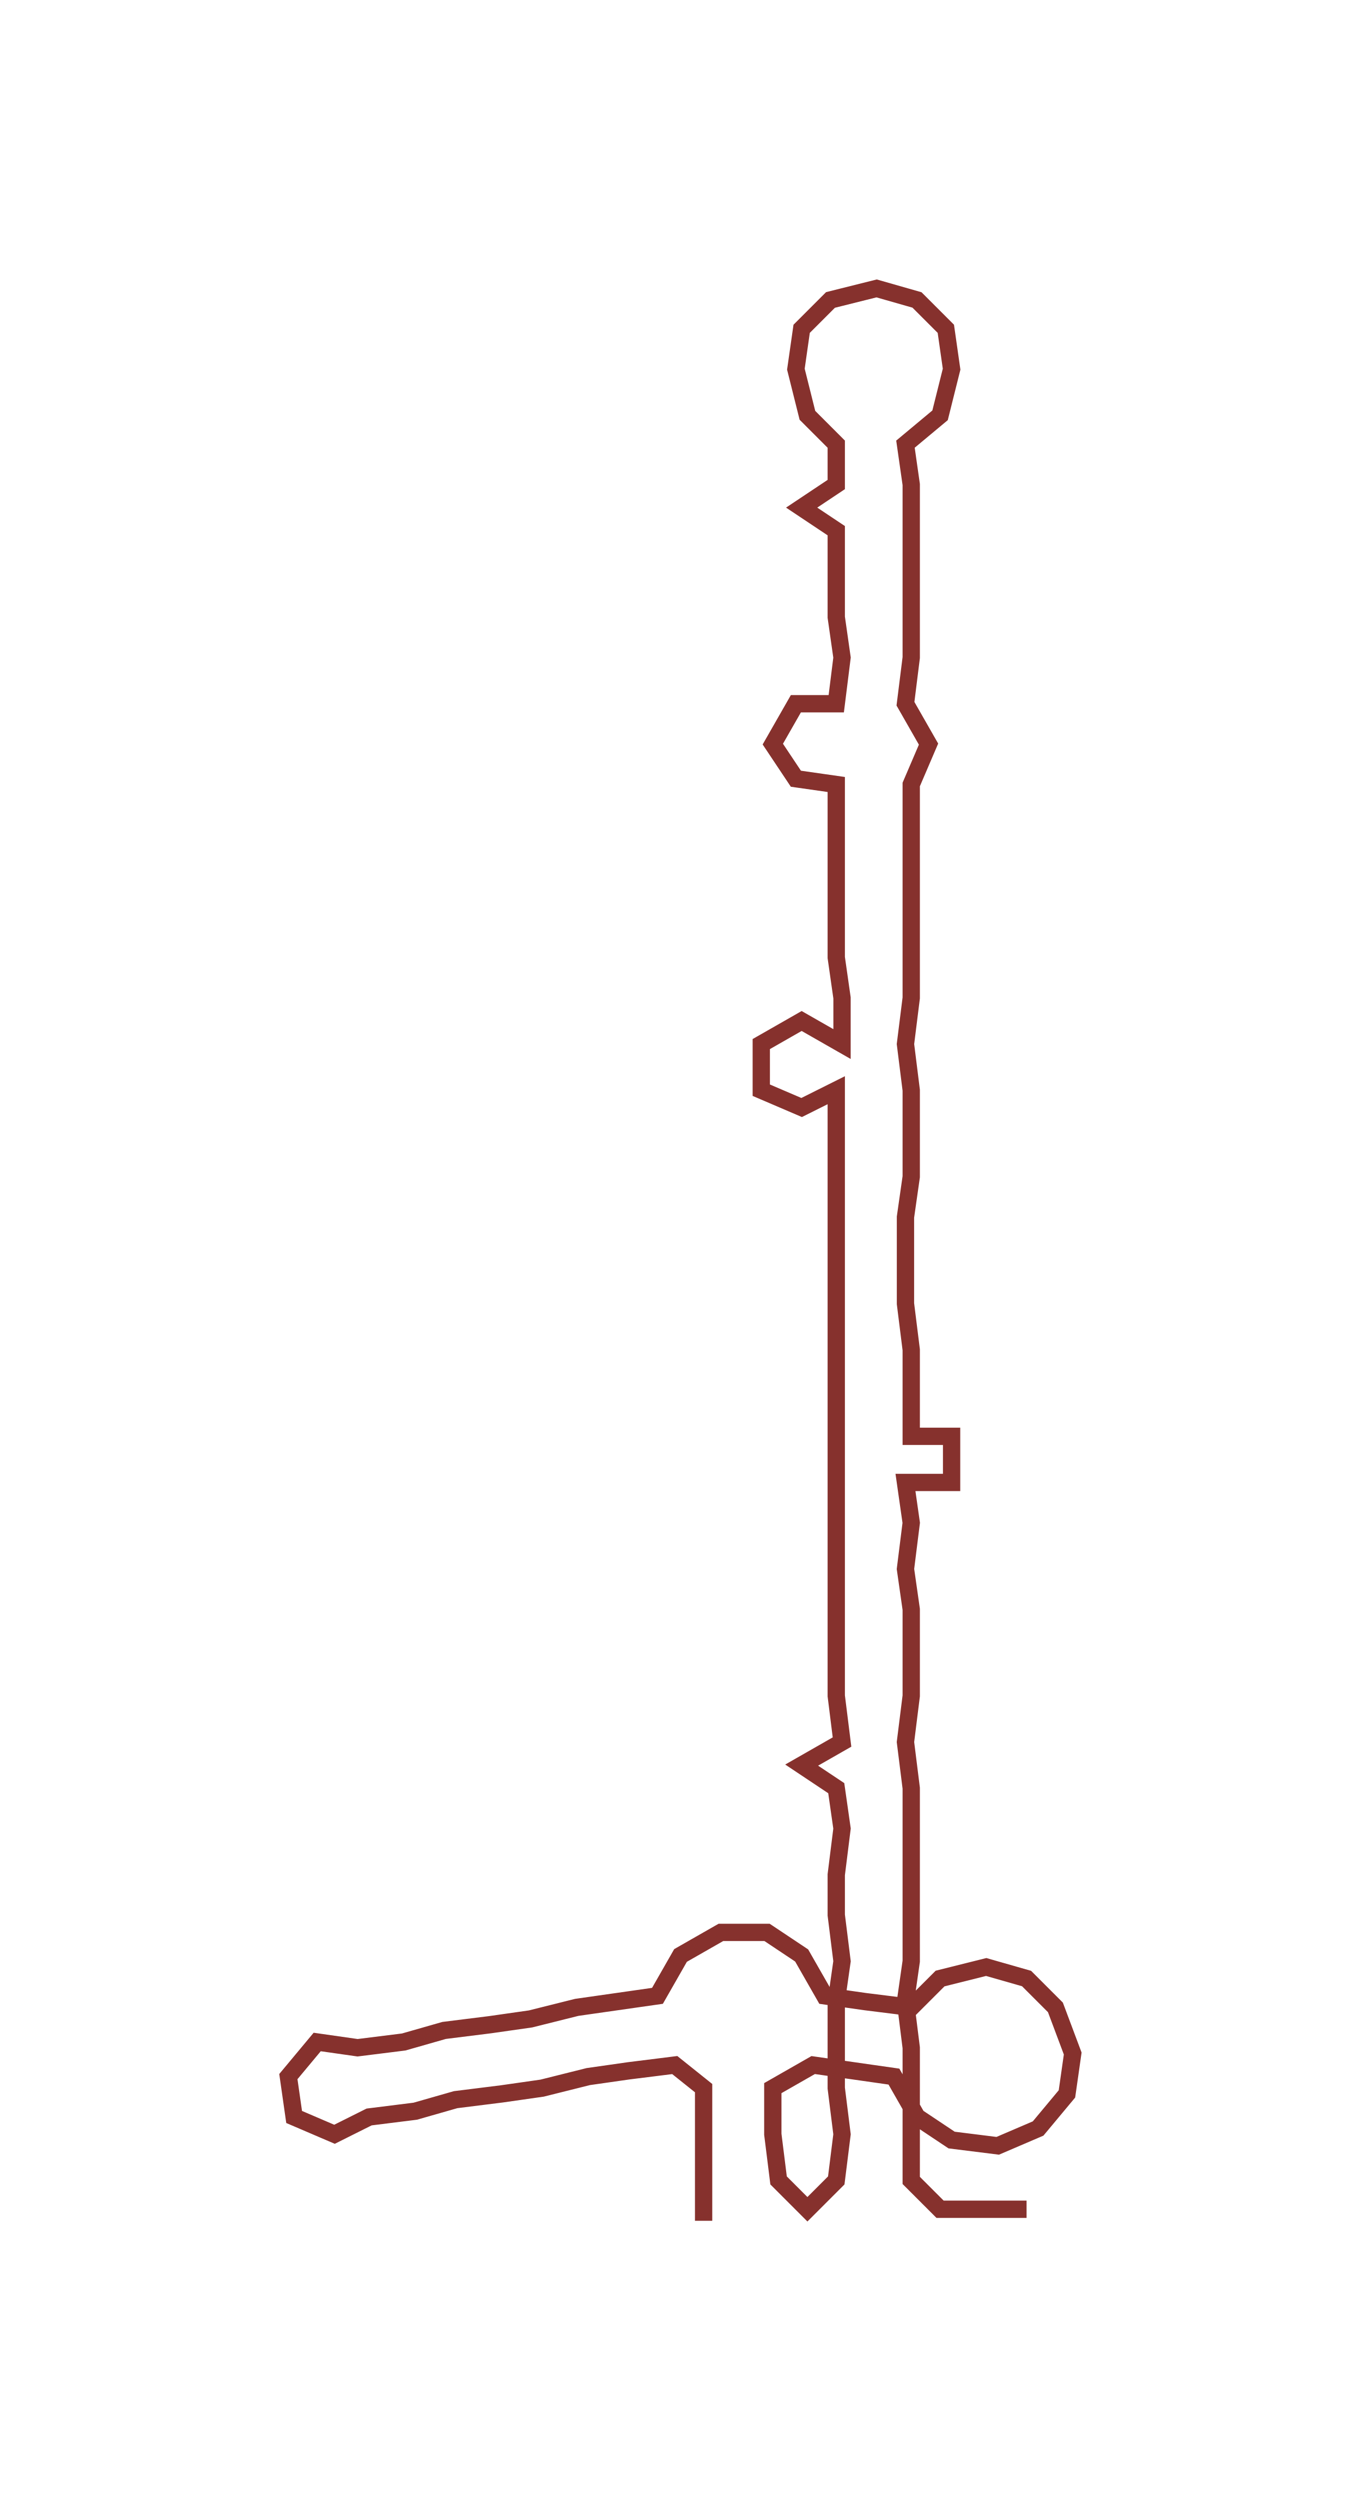 <ns0:svg xmlns:ns0="http://www.w3.org/2000/svg" width="163.462px" height="300px" viewBox="0 0 236.16 433.423"><ns0:path style="stroke:#86312d;stroke-width:3px;fill:none;" d="M122 385 L122 385 L122 378 L122 370 L122 362 L117 358 L109 359 L102 360 L94 362 L87 363 L79 364 L72 366 L64 367 L58 370 L51 367 L50 360 L55 354 L62 355 L70 354 L77 352 L85 351 L92 350 L100 348 L107 347 L114 346 L118 339 L125 335 L133 335 L139 339 L143 346 L150 347 L158 348 L163 343 L171 341 L178 343 L183 348 L186 356 L185 363 L180 369 L173 372 L165 371 L159 367 L155 360 L148 359 L141 358 L134 362 L134 370 L135 378 L140 383 L145 378 L146 370 L145 362 L145 355 L145 347 L146 340 L145 332 L145 325 L146 317 L145 310 L139 306 L146 302 L145 294 L145 287 L145 279 L145 272 L145 264 L145 257 L145 249 L145 241 L145 234 L145 226 L145 219 L145 211 L145 204 L145 196 L145 189 L139 192 L132 189 L132 181 L139 177 L146 181 L146 173 L145 166 L145 158 L145 151 L145 143 L145 136 L138 135 L134 129 L138 122 L145 122 L146 114 L145 107 L145 99 L145 92 L139 88 L145 84 L145 77 L140 72 L138 64 L139 57 L144 52 L152 50 L159 52 L164 57 L165 64 L163 72 L157 77 L158 84 L158 92 L158 99 L158 107 L158 114 L157 122 L161 129 L158 136 L158 143 L158 151 L158 158 L158 166 L158 173 L157 181 L158 189 L158 196 L158 204 L157 211 L157 219 L157 226 L158 234 L158 241 L158 249 L165 249 L165 257 L157 257 L158 264 L157 272 L158 279 L158 287 L158 294 L157 302 L158 310 L158 317 L158 325 L158 332 L158 340 L157 347 L158 355 L158 362 L158 370 L158 378 L163 383 L171 383 L178 383" /></ns0:svg>